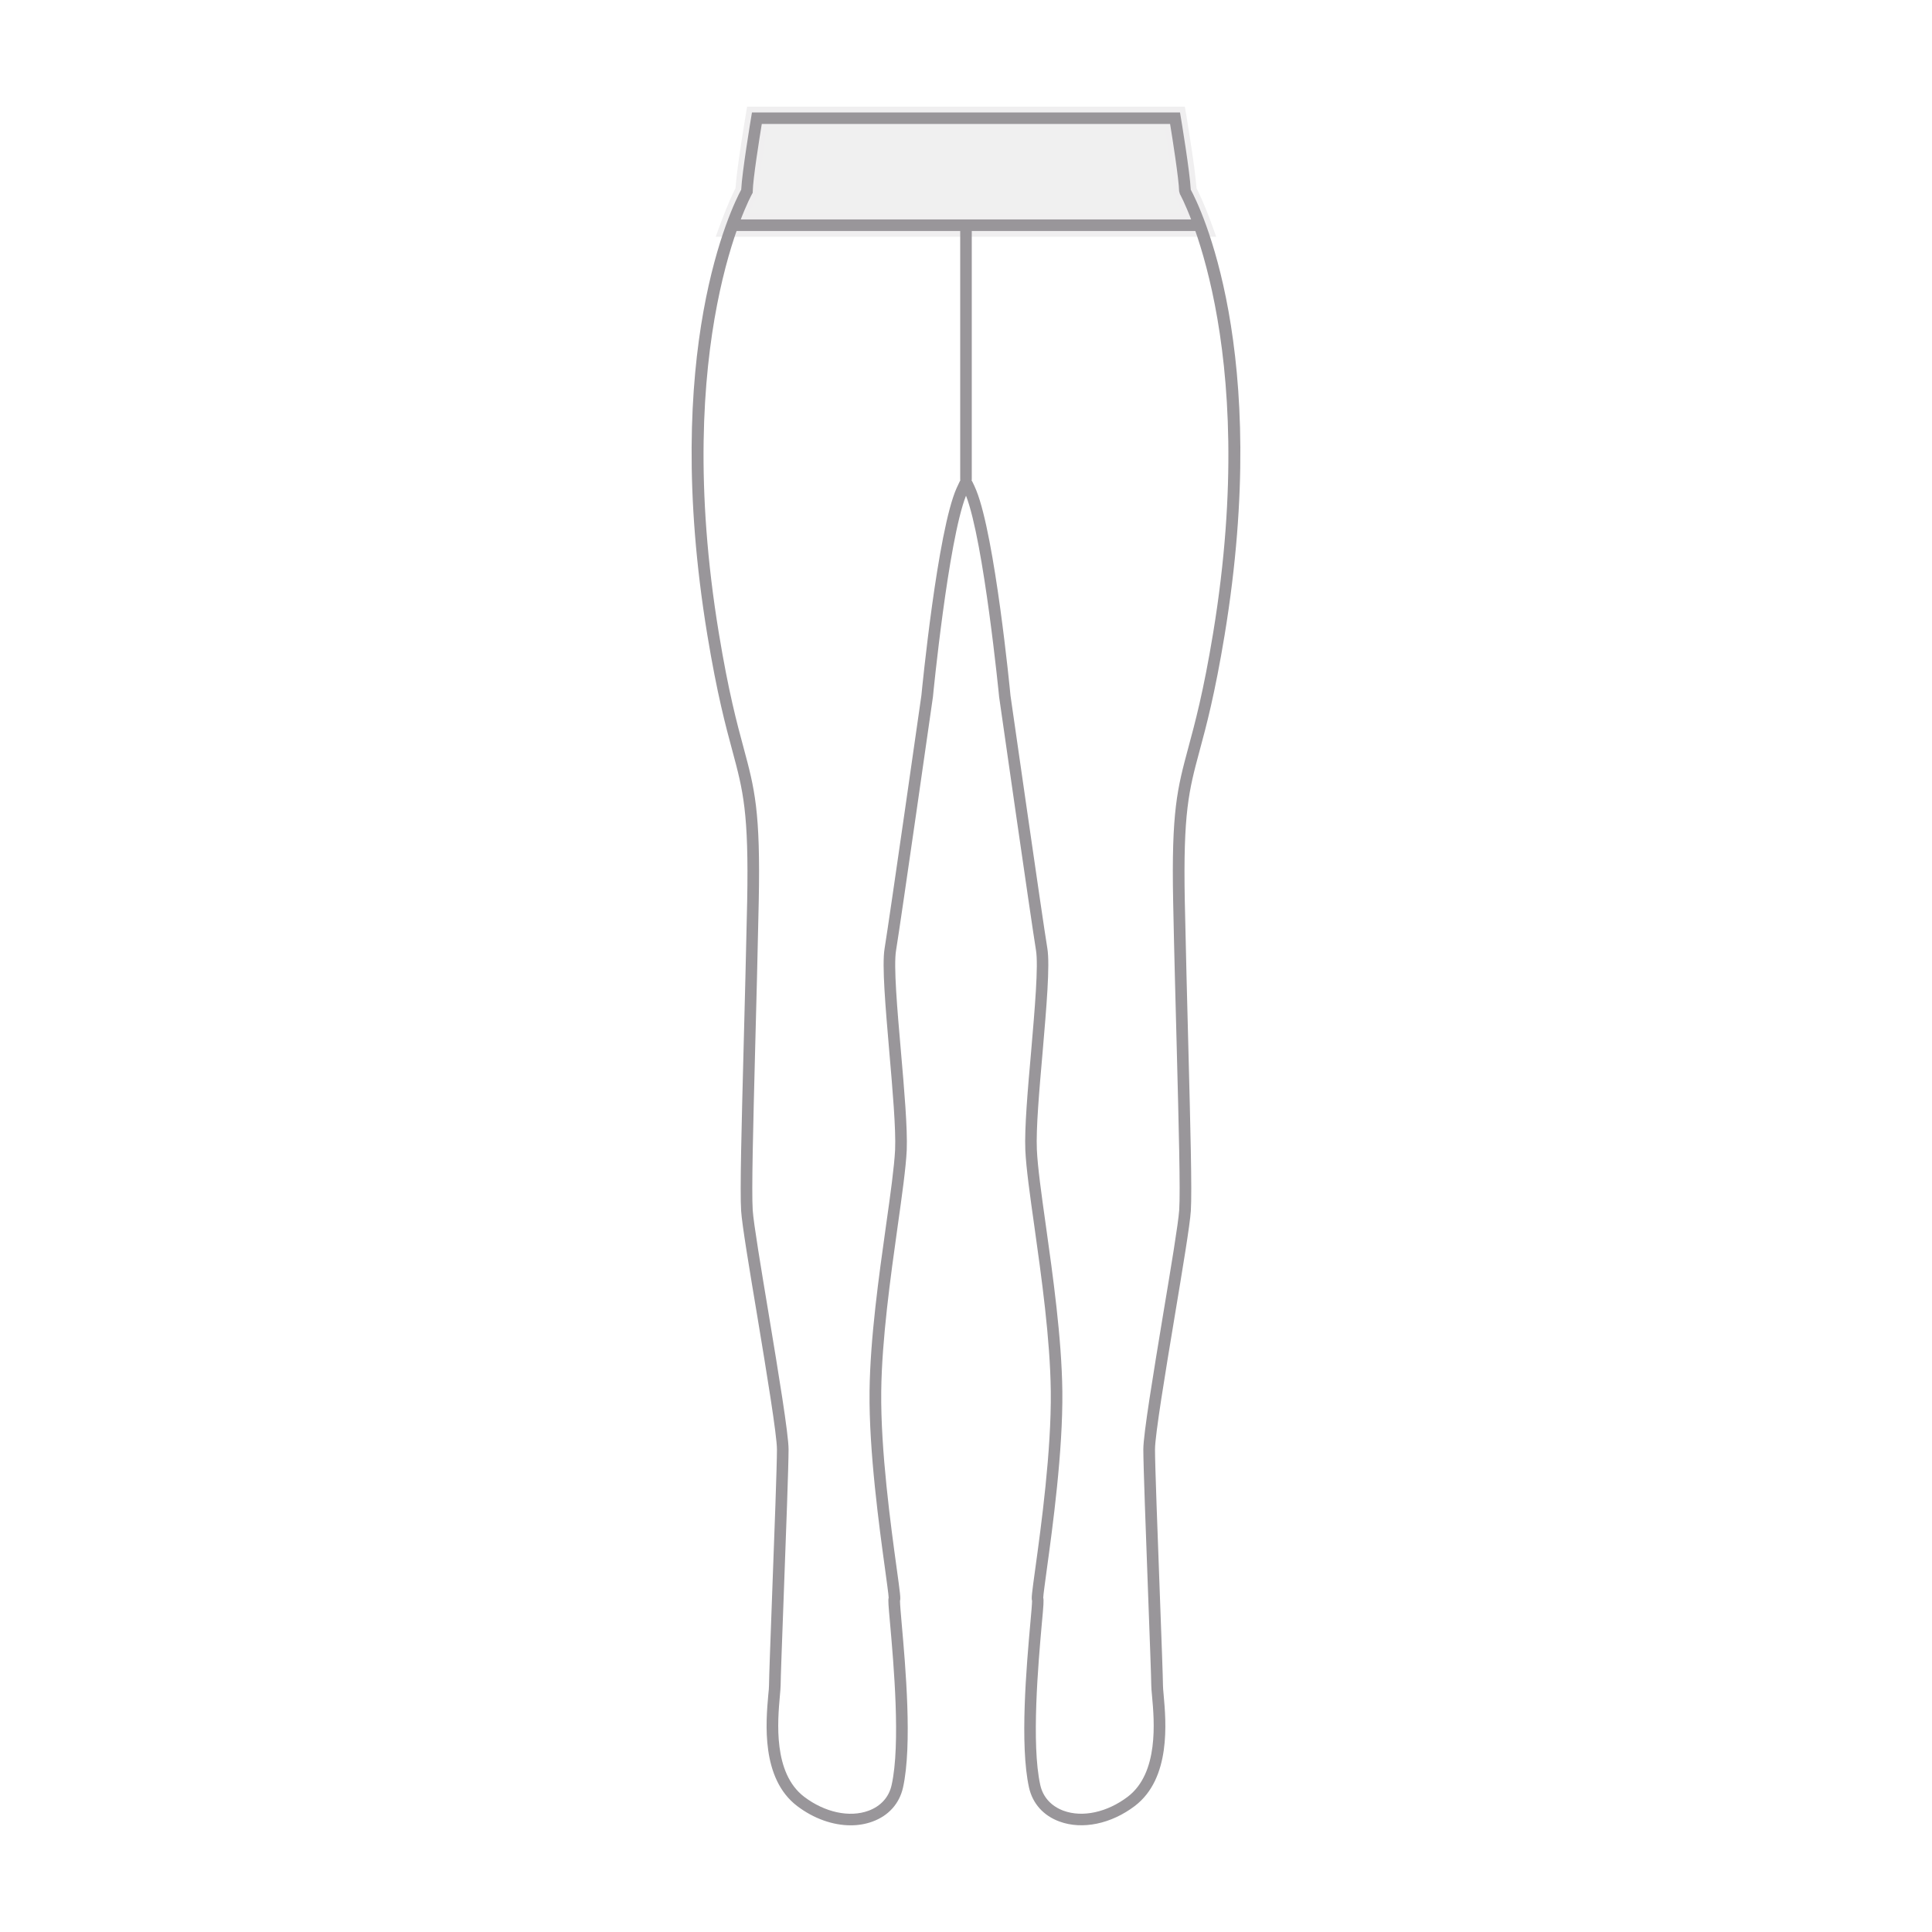 <?xml version="1.0" encoding="utf-8"?>
<!-- Generator: Adobe Illustrator 16.0.0, SVG Export Plug-In . SVG Version: 6.00 Build 0)  -->
<!DOCTYPE svg PUBLIC "-//W3C//DTD SVG 1.1//EN" "http://www.w3.org/Graphics/SVG/1.1/DTD/svg11.dtd">
<svg version="1.1" xmlns="http://www.w3.org/2000/svg" xmlns:xlink="http://www.w3.org/1999/xlink" x="0px" y="0px"  viewBox="0 0 75 75" enable-background="new 0 0 75 75" xml:space="preserve">
<g id="Hosiery">
	<g>
		<rect x="37.275" y="8.743" fill="#99969A" width="0.449" height="9.892"/>
		<path fill="#99969A" d="M33.024,70.859c-0.691,0-1.433-0.259-2.077-0.748c-1.411-1.073-1.215-3.259-1.123-4.31
			c0.019-0.167,0.029-0.299,0.029-0.382c0-0.255,0.057-1.767,0.121-3.516c0.09-2.361,0.187-5.038,0.187-5.634
			c0-0.557-0.402-2.998-0.759-5.15c-0.307-1.835-0.596-3.568-0.631-4.109c-0.051-0.771,0.016-3.247,0.097-6.382
			c0.044-1.714,0.096-3.643,0.137-5.632c0.067-3.461-0.159-4.306-0.571-5.838c-0.265-0.981-0.594-2.204-0.975-4.506
			C25.638,13.58,28.438,7.979,28.774,7.362c0.03-0.667,0.371-2.72,0.386-2.809l0.031-0.188h16.617l0.031,0.188
			c0.016,0.089,0.355,2.142,0.386,2.809c0.336,0.616,3.136,6.217,1.315,17.288c-0.381,2.302-0.709,3.525-0.975,4.506
			c-0.412,1.532-0.639,2.377-0.571,5.838c0.041,1.989,0.093,3.917,0.137,5.632c0.081,3.135,0.146,5.611,0.097,6.382
			c-0.034,0.542-0.324,2.273-0.629,4.108c-0.358,2.153-0.762,4.593-0.762,5.151c0,0.597,0.1,3.273,0.188,5.634
			c0.064,1.749,0.121,3.261,0.121,3.516c0,0.083,0.011,0.215,0.027,0.382c0.094,1.051,0.29,3.237-1.121,4.31
			c-0.917,0.696-2.035,0.929-2.922,0.603c-0.626-0.228-1.045-0.699-1.184-1.32c-0.367-1.656-0.096-4.721,0.05-6.368
			c0.036-0.393,0.069-0.765,0.069-0.881c-0.033-0.087-0.01-0.275,0.13-1.289c0.218-1.585,0.623-4.536,0.596-6.842
			c-0.023-2.036-0.362-4.444-0.634-6.381c-0.174-1.229-0.323-2.291-0.354-2.981c-0.037-0.84,0.095-2.367,0.226-3.841
			c0.14-1.633,0.286-3.322,0.188-3.918c-0.19-1.163-1.42-9.749-1.431-9.836c-0.007-0.069-0.593-6.027-1.286-7.813
			c-0.69,1.752-1.279,7.742-1.283,7.805c-0.014,0.095-1.241,8.682-1.432,9.845c-0.101,0.596,0.046,2.285,0.188,3.917
			c0.129,1.474,0.26,3.001,0.226,3.841c-0.033,0.691-0.183,1.752-0.356,2.981c-0.271,1.938-0.61,4.346-0.634,6.383
			c-0.027,2.305,0.378,5.255,0.596,6.839c0.14,1.013,0.163,1.202,0.132,1.291c0,0.115,0.031,0.488,0.066,0.882
			c0.146,1.646,0.418,4.711,0.052,6.366c-0.14,0.622-0.559,1.093-1.185,1.321C33.603,70.811,33.32,70.859,33.024,70.859
			 M29.572,4.813c-0.09,0.549-0.345,2.148-0.35,2.614L29.22,7.485l-0.028,0.049c-0.031,0.057-3.152,5.709-1.287,17.043
			c0.376,2.282,0.701,3.49,0.964,4.462c0.423,1.572,0.657,2.438,0.585,5.965c-0.041,1.99-0.091,3.918-0.137,5.633
			c-0.08,3.124-0.144,5.59-0.097,6.341c0.035,0.519,0.322,2.242,0.626,4.065c0.377,2.275,0.766,4.629,0.766,5.224
			c0,0.605-0.098,3.286-0.187,5.652c-0.064,1.746-0.121,3.251-0.121,3.499c0,0.094-0.015,0.238-0.03,0.422
			c-0.086,0.97-0.268,2.99,0.945,3.912c0.797,0.604,1.754,0.813,2.495,0.541c0.478-0.176,0.796-0.528,0.899-0.999
			c0.354-1.586,0.076-4.721-0.057-6.229c-0.068-0.762-0.085-0.951-0.058-1.041c-0.004-0.128-0.073-0.605-0.14-1.109
			c-0.219-1.596-0.629-4.567-0.602-6.906c0.024-2.067,0.366-4.491,0.64-6.44c0.173-1.216,0.318-2.269,0.352-2.938
			c0.034-0.812-0.098-2.322-0.224-3.784c-0.148-1.739-0.293-3.377-0.184-4.029c0.19-1.161,1.418-9.741,1.429-9.827
			c0.024-0.25,0.626-6.386,1.367-8.045c0.093-0.209,0.166-0.345,0.166-0.345l0.188-0.351l0.201,0.347c0,0,0.101,0.171,0.209,0.44
			c0.724,1.799,1.305,7.713,1.327,7.964c0.014,0.075,1.238,8.655,1.431,9.814c0.107,0.653-0.035,2.292-0.184,4.031
			c-0.128,1.461-0.26,2.972-0.223,3.784c0.03,0.668,0.176,1.721,0.348,2.939c0.273,1.948,0.616,4.372,0.641,6.438
			c0.026,2.339-0.383,5.312-0.602,6.907c-0.066,0.505-0.136,0.982-0.14,1.109c0.026,0.092,0.014,0.284-0.058,1.041
			c-0.133,1.507-0.41,4.643-0.057,6.229c0.104,0.47,0.425,0.822,0.899,0.998c0.741,0.273,1.698,0.064,2.496-0.541
			c1.212-0.921,1.033-2.941,0.944-3.912c-0.017-0.184-0.03-0.328-0.03-0.422c0-0.248-0.057-1.753-0.121-3.499
			c-0.088-2.366-0.187-5.047-0.187-5.652c0-0.596,0.39-2.95,0.766-5.225c0.305-1.823,0.591-3.545,0.627-4.064
			c0.049-0.751-0.017-3.217-0.097-6.341c-0.044-1.715-0.099-3.644-0.138-5.633c-0.072-3.527,0.164-4.393,0.585-5.965
			c0.263-0.973,0.591-2.181,0.967-4.462c1.862-11.334-1.259-16.986-1.29-17.043l-0.03-0.106c-0.009-0.466-0.261-2.065-0.351-2.614
			H29.572z"/>
		<rect x="28.335" y="8.518" fill="#99969A" width="18.329" height="0.449"/>
		<g opacity="0.15">
			<g>
				<defs>
					<rect id="SVGID_77_" x="27.783" y="4.141" width="19.432" height="5.05"/>
				</defs>
				<clipPath id="SVGID_2_">
					<use xlink:href="#SVGID_77_"  overflow="visible"/>
				</clipPath>
				<path clip-path="url(#SVGID_2_)" fill="#99979A" d="M28.428,8.743h18.145c-0.309-0.846-0.567-1.319-0.567-1.319
					c-0.013-0.586-0.388-2.833-0.388-2.833h-8.002h-0.23h-8.002c0,0-0.375,2.248-0.387,2.833
					C28.996,7.423,28.733,7.913,28.428,8.743"/>
				<path clip-path="url(#SVGID_2_)" fill="#99969A" d="M47.215,9.191H27.783l0.223-0.605c0.238-0.646,0.453-1.095,0.547-1.282
					c0.041-0.708,0.351-2.568,0.387-2.788l0.062-0.375h16.993l0.065,0.374c0.033,0.22,0.344,2.078,0.388,2.788
					c0.093,0.185,0.308,0.628,0.546,1.284L47.215,9.191z M29.086,8.294h16.829c-0.177-0.422-0.304-0.652-0.305-0.654l-0.052-0.098
					l-0.004-0.11c-0.008-0.38-0.195-1.634-0.32-2.393H29.766c-0.125,0.76-0.314,2.012-0.322,2.394L29.441,7.54l-0.049,0.096
					C29.39,7.639,29.262,7.876,29.086,8.294"/>
			</g>
		</g>
	</g>
</g>
</svg>
